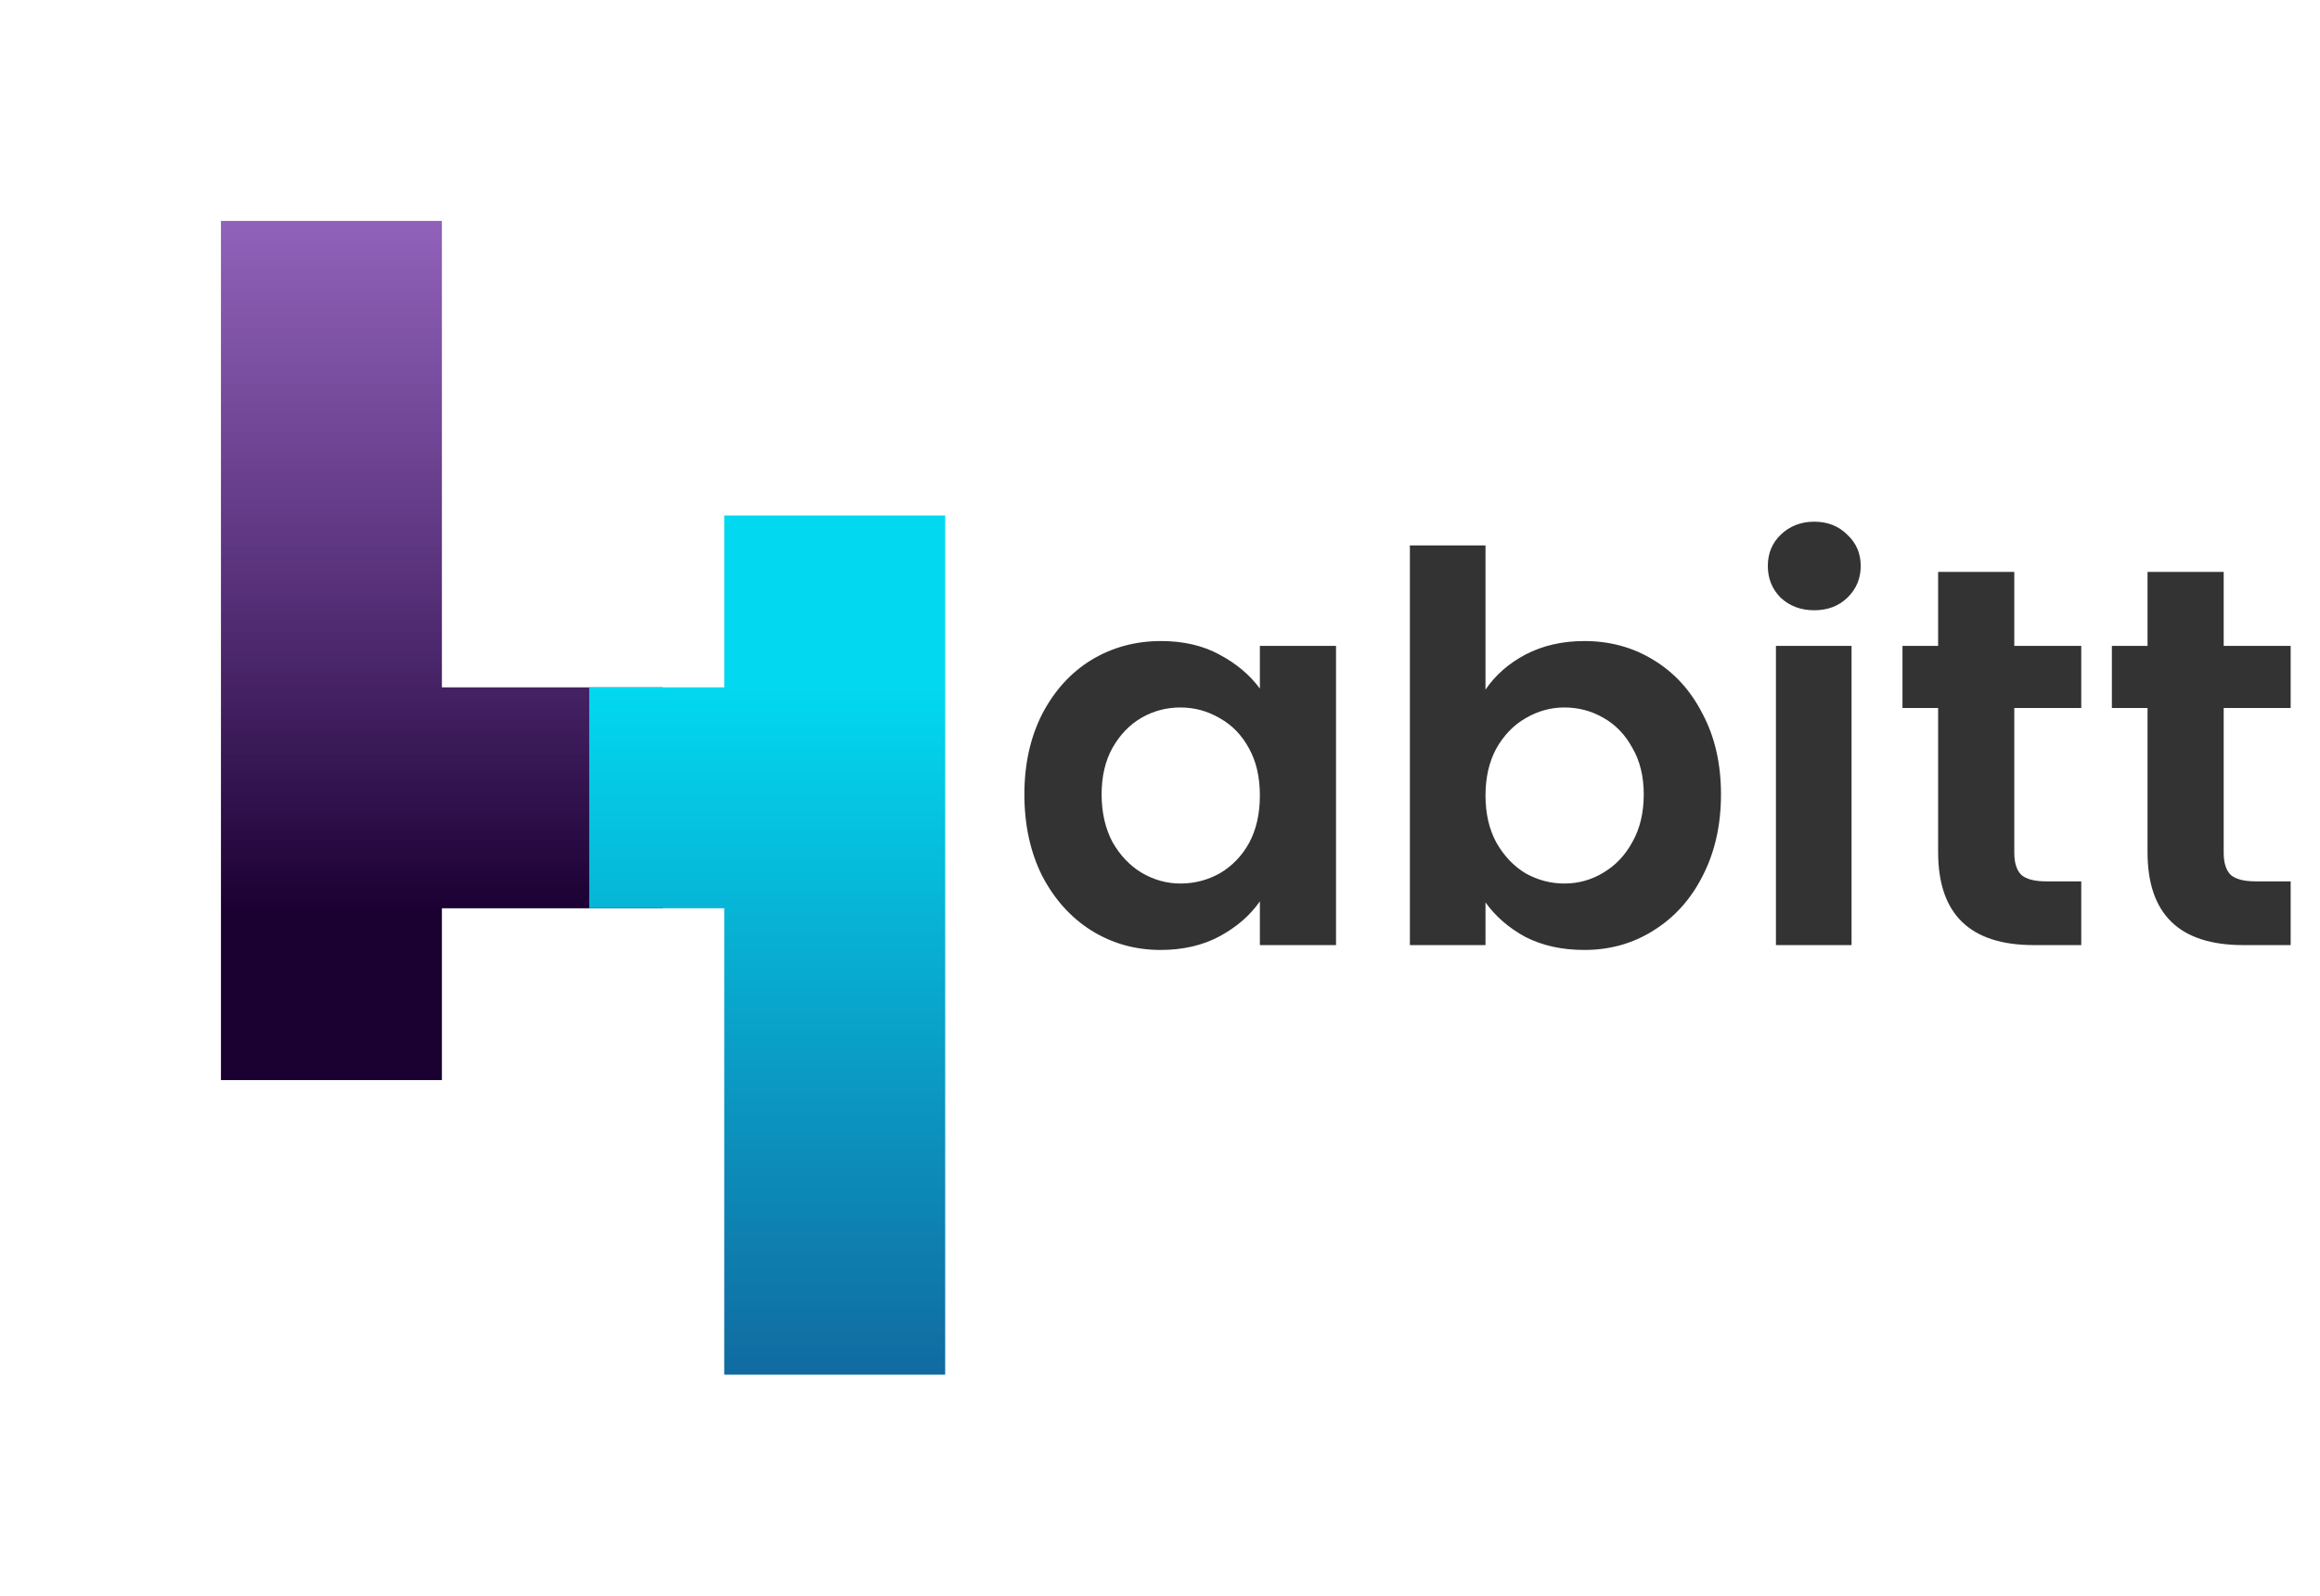 <svg width="189" height="130" viewBox="0 0 189 130" fill="none" xmlns="http://www.w3.org/2000/svg">
<path fill-rule="evenodd" clip-rule="evenodd" d="M36 18H18V56.001H18V74.001H18V88H36V74.001H54V56.001H36V18Z" fill="url(#paint0_linear_4_2)"/>
<path fill-rule="evenodd" clip-rule="evenodd" d="M59 112L77 112L77 42L59 42L59 56L48 56L48 74L59 74L59 112Z" fill="url(#paint1_linear_4_2)"/>
<path d="M83.452 64.724C83.452 62.26 83.936 60.075 84.904 58.168C85.902 56.261 87.236 54.795 88.908 53.768C90.61 52.741 92.502 52.228 94.584 52.228C96.403 52.228 97.987 52.595 99.336 53.328C100.715 54.061 101.815 54.985 102.636 56.1V52.624H108.84V77H102.636V73.436C101.844 74.58 100.744 75.533 99.336 76.296C97.958 77.029 96.359 77.396 94.54 77.396C92.487 77.396 90.61 76.868 88.908 75.812C87.236 74.756 85.902 73.275 84.904 71.368C83.936 69.432 83.452 67.217 83.452 64.724ZM102.636 64.812C102.636 63.316 102.343 62.04 101.756 60.984C101.17 59.899 100.378 59.077 99.38 58.52C98.383 57.933 97.312 57.64 96.168 57.64C95.024 57.64 93.968 57.919 93 58.476C92.032 59.033 91.24 59.855 90.624 60.94C90.038 61.996 89.744 63.257 89.744 64.724C89.744 66.191 90.038 67.481 90.624 68.596C91.24 69.681 92.032 70.517 93 71.104C93.998 71.691 95.054 71.984 96.168 71.984C97.312 71.984 98.383 71.705 99.38 71.148C100.378 70.561 101.17 69.74 101.756 68.684C102.343 67.599 102.636 66.308 102.636 64.812ZM121.017 56.188C121.809 55.015 122.894 54.061 124.273 53.328C125.681 52.595 127.279 52.228 129.069 52.228C131.151 52.228 133.029 52.741 134.701 53.768C136.402 54.795 137.737 56.261 138.705 58.168C139.702 60.045 140.201 62.231 140.201 64.724C140.201 67.217 139.702 69.432 138.705 71.368C137.737 73.275 136.402 74.756 134.701 75.812C133.029 76.868 131.151 77.396 129.069 77.396C127.25 77.396 125.651 77.044 124.273 76.34C122.923 75.607 121.838 74.668 121.017 73.524V77H114.857V44.44H121.017V56.188ZM133.909 64.724C133.909 63.257 133.601 61.996 132.985 60.94C132.398 59.855 131.606 59.033 130.609 58.476C129.641 57.919 128.585 57.64 127.441 57.64C126.326 57.64 125.27 57.933 124.273 58.52C123.305 59.077 122.513 59.899 121.897 60.984C121.31 62.069 121.017 63.345 121.017 64.812C121.017 66.279 121.31 67.555 121.897 68.64C122.513 69.725 123.305 70.561 124.273 71.148C125.27 71.705 126.326 71.984 127.441 71.984C128.585 71.984 129.641 71.691 130.609 71.104C131.606 70.517 132.398 69.681 132.985 68.596C133.601 67.511 133.909 66.22 133.909 64.724ZM147.801 49.72C146.716 49.72 145.806 49.383 145.073 48.708C144.369 48.004 144.017 47.139 144.017 46.112C144.017 45.085 144.369 44.235 145.073 43.56C145.806 42.856 146.716 42.504 147.801 42.504C148.886 42.504 149.781 42.856 150.485 43.56C151.218 44.235 151.585 45.085 151.585 46.112C151.585 47.139 151.218 48.004 150.485 48.708C149.781 49.383 148.886 49.72 147.801 49.72ZM150.837 52.624V77H144.677V52.624H150.837ZM164.095 57.684V69.476C164.095 70.297 164.286 70.899 164.667 71.28C165.078 71.632 165.752 71.808 166.691 71.808H169.551V77H165.679C160.487 77 157.891 74.477 157.891 69.432V57.684H154.987V52.624H157.891V46.596H164.095V52.624H169.551V57.684H164.095ZM181.154 57.684V69.476C181.154 70.297 181.344 70.899 181.726 71.28C182.136 71.632 182.811 71.808 183.75 71.808H186.61V77H182.738C177.546 77 174.95 74.477 174.95 69.432V57.684H172.046V52.624H174.95V46.596H181.154V52.624H186.61V57.684H181.154Z" fill="#333333"/>
<defs>
<linearGradient id="paint0_linear_4_2" x1="36.05" y1="5.298" x2="36.034" y2="74.222" gradientUnits="userSpaceOnUse">
<stop stop-color="#742BB5" stop-opacity="0.65"/>
<stop offset="1" stop-color="#1B0032"/>
</linearGradient>
<linearGradient id="paint1_linear_4_2" x1="59.012" y1="125.027" x2="59.012" y2="56.103" gradientUnits="userSpaceOnUse">
<stop stop-color="#14518E"/>
<stop offset="1" stop-color="#02D8F0"/>
</linearGradient>
</defs>
</svg>
